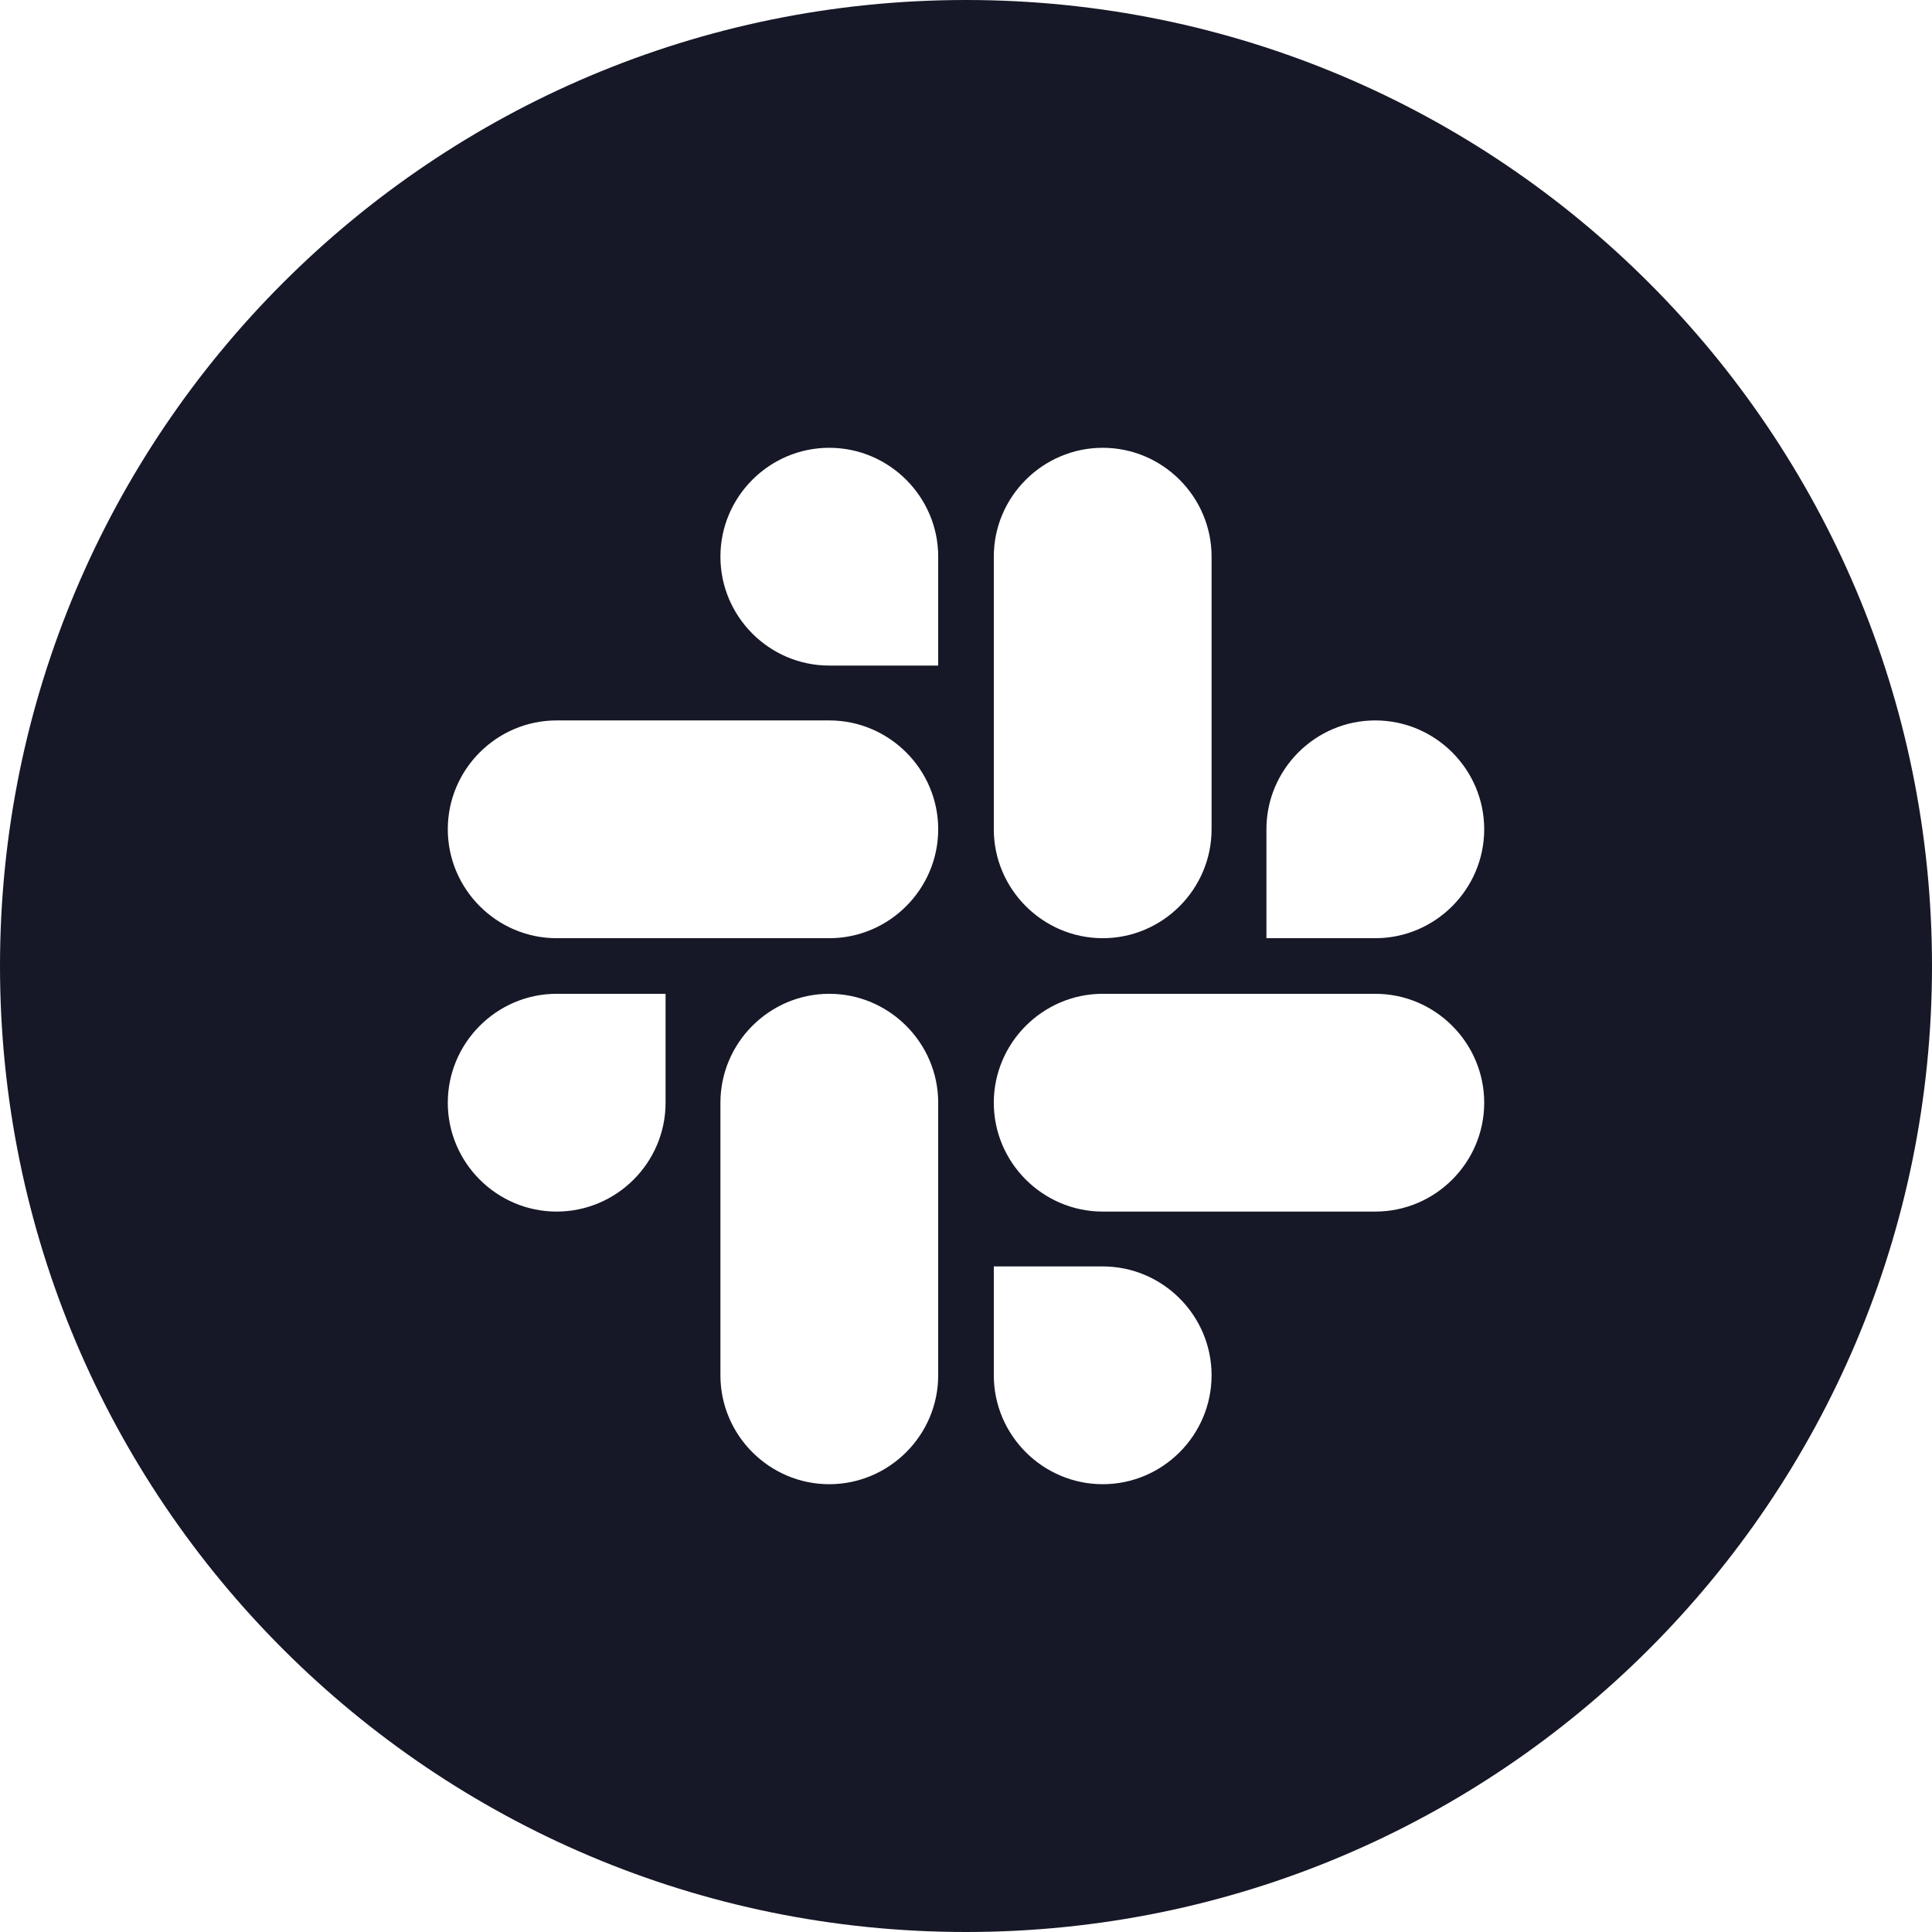 <svg width="18" height="18" viewBox="0 0 18 18" fill="none" xmlns="http://www.w3.org/2000/svg">
<path fill-rule="evenodd" clip-rule="evenodd" d="M0 9C0 4.029 4.029 0 9 0C13.971 0 18 4.029 18 9C18 13.971 13.971 18 9 18C4.029 18 0 13.971 0 9ZM6.201 10.274C6.201 10.832 5.745 11.288 5.186 11.288C4.628 11.288 4.172 10.832 4.172 10.274C4.172 9.716 4.628 9.259 5.186 9.259H6.201V10.274ZM7.726 9.259C7.168 9.259 6.712 9.716 6.712 10.274V12.813C6.712 13.372 7.168 13.828 7.726 13.828C8.284 13.828 8.741 13.372 8.741 12.813V10.274C8.741 9.716 8.284 9.259 7.726 9.259ZM7.726 6.201C7.168 6.201 6.712 5.745 6.712 5.186C6.712 4.628 7.168 4.172 7.726 4.172C8.284 4.172 8.741 4.628 8.741 5.186V6.201H7.726ZM8.741 7.726C8.741 7.168 8.284 6.712 7.726 6.712H5.186C4.628 6.712 4.172 7.168 4.172 7.726C4.172 8.284 4.628 8.741 5.186 8.741H7.726C8.284 8.741 8.741 8.284 8.741 7.726ZM11.799 7.726C11.799 7.168 12.255 6.712 12.813 6.712C13.372 6.712 13.828 7.168 13.828 7.726C13.828 8.284 13.372 8.741 12.813 8.741H11.799V7.726ZM10.274 8.741C10.832 8.741 11.288 8.284 11.288 7.726V5.186C11.288 4.628 10.832 4.172 10.274 4.172C9.716 4.172 9.259 4.628 9.259 5.186V7.726C9.259 8.284 9.716 8.741 10.274 8.741ZM10.274 11.799C10.832 11.799 11.288 12.255 11.288 12.813C11.288 13.372 10.832 13.828 10.274 13.828C9.716 13.828 9.259 13.372 9.259 12.813V11.799H10.274ZM9.259 10.274C9.259 10.832 9.716 11.288 10.274 11.288H12.813C13.372 11.288 13.828 10.832 13.828 10.274C13.828 9.716 13.372 9.259 12.813 9.259H10.274C9.716 9.259 9.259 9.716 9.259 10.274Z" fill="#161827"/>
</svg>
